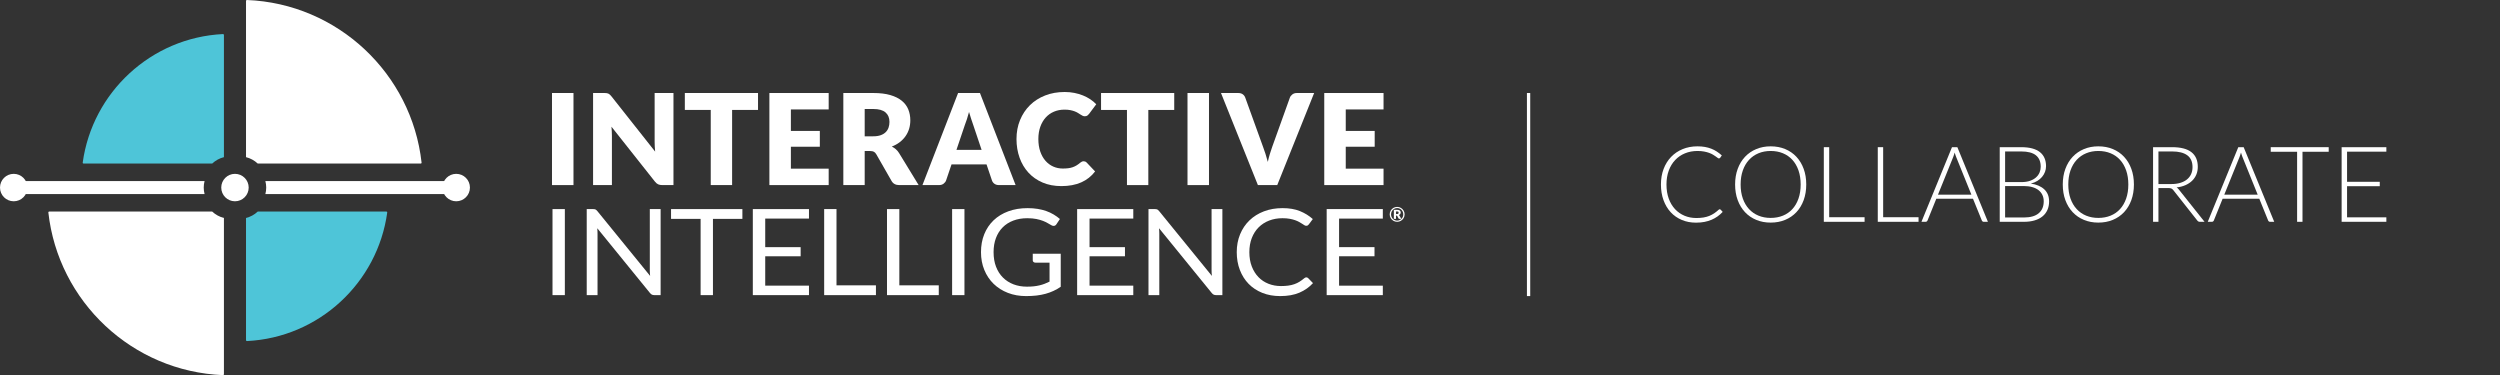 <?xml version="1.0" encoding="utf-8"?>
<!-- Generator: Adobe Illustrator 17.1.0, SVG Export Plug-In . SVG Version: 6.00 Build 0)  -->
<!DOCTYPE svg PUBLIC "-//W3C//DTD SVG 1.1//EN" "http://www.w3.org/Graphics/SVG/1.1/DTD/svg11.dtd">
<svg version="1.1" id="Layer_1" xmlns="http://www.w3.org/2000/svg" xmlns:xlink="http://www.w3.org/1999/xlink" x="0px" y="0px"
	 viewBox="0 0 758.333 113.789" enable-background="new 0 0 758.333 113.789" xml:space="preserve">
<rect x="0" y="0" width="758.333" height="113.789" fill="#333333" stroke="none"/>
<circle fill="#FFFFFF" cx="4.161" cy="56.894" r="4.161"/>
<circle fill="#FFFFFF" cx="138.387" cy="56.894" r="4.161"/>
<path fill="#FFFFFF" d="M64.364,64.174H14.928c-0.154,0-0.276,0.135-0.259,0.289c3.004,27.013,25.449,48.229,52.984,49.326
	c0.147,0.006,0.271-0.113,0.271-0.26V66.119C66.569,65.78,65.351,65.101,64.364,64.174z"/>
<path fill="#FFFFFF" d="M74.625,0.26v47.409c1.354,0.34,2.572,1.019,3.56,1.946h49.435c0.154,0,0.276-0.135,0.259-0.289
	C124.875,22.314,102.432,1.097,74.895,0C74.748-0.006,74.625,0.113,74.625,0.26z"/>
<path fill="#4EC5D8" d="M74.625,66.119v37.076c0,0.148,0.125,0.267,0.273,0.26c21.832-1.069,39.634-17.685,42.562-38.986
	c0.021-0.156-0.101-0.295-0.258-0.295H78.185C77.197,65.101,75.979,65.78,74.625,66.119z"/>
<path fill="#4EC5D8" d="M67.924,47.669V10.593c0-0.148-0.125-0.267-0.273-0.26C45.82,11.403,28.017,28.019,25.089,49.319
	c-0.021,0.156,0.101,0.295,0.258,0.295h39.017C65.351,48.688,66.569,48.009,67.924,47.669z"/>
<path fill="#FFFFFF" d="M62.051,54.93H2.825v3.929h59.226c-0.159-0.63-0.253-1.285-0.253-1.965S61.892,55.56,62.051,54.93z"/>
<path fill="#FFFFFF" d="M80.498,54.93c0.159,0.63,0.253,1.285,0.253,1.964s-0.094,1.335-0.253,1.965h58.346V54.93H80.498z"/>
<circle fill="#FFFFFF" cx="71.274" cy="56.894" r="4.161"/>
<g>
	<path fill="#FFFFFF" d="M173.957,56.143h-6.518v-27.93h6.518V56.143z"/>
	<path fill="#FFFFFF" d="M184.021,28.251c0.192,0.026,0.365,0.074,0.518,0.144c0.153,0.071,0.3,0.17,0.441,0.297
		c0.141,0.128,0.3,0.301,0.48,0.518l13.265,16.774c-0.051-0.537-0.09-1.057-0.115-1.563c-0.026-0.504-0.038-0.98-0.038-1.428v-14.78
		h5.713v27.93h-3.374c-0.499,0-0.921-0.077-1.266-0.23c-0.345-0.153-0.677-0.434-0.997-0.844l-13.17-16.639
		c0.038,0.486,0.07,0.962,0.096,1.428c0.025,0.467,0.038,0.904,0.038,1.313v14.971H179.9v-27.93h3.412
		C183.592,28.213,183.829,28.225,184.021,28.251z"/>
	<path fill="#FFFFFF" d="M229.932,28.213v5.137h-7.86v22.793h-6.479V33.35h-7.86v-5.137H229.932z"/>
	<path fill="#FFFFFF" d="M251.364,28.213v4.984h-11.463v6.518h8.78v4.793h-8.78v6.652h11.463v4.984h-17.981v-27.93H251.364z"/>
	<path fill="#FFFFFF" d="M262.29,45.811v10.332h-6.479v-27.93h9.086c2.019,0,3.741,0.208,5.166,0.623
		c1.425,0.416,2.588,0.994,3.489,1.735c0.901,0.742,1.556,1.617,1.965,2.627c0.409,1.01,0.613,2.109,0.613,3.297
		c0,0.907-0.121,1.764-0.364,2.569c-0.243,0.806-0.604,1.55-1.083,2.233c-0.479,0.684-1.067,1.294-1.764,1.831
		c-0.696,0.537-1.498,0.978-2.406,1.323c0.435,0.218,0.84,0.486,1.217,0.806c0.377,0.32,0.706,0.709,0.987,1.169l5.943,9.719h-5.866
		c-1.087,0-1.866-0.409-2.339-1.227l-4.639-8.109c-0.204-0.358-0.444-0.614-0.719-0.767c-0.275-0.154-0.661-0.23-1.16-0.23H262.29z
		 M262.29,41.344h2.607c0.882,0,1.632-0.112,2.252-0.336c0.62-0.223,1.128-0.533,1.524-0.93c0.396-0.396,0.683-0.859,0.863-1.39
		c0.179-0.53,0.268-1.102,0.268-1.716c0-1.227-0.4-2.185-1.198-2.875c-0.799-0.69-2.035-1.036-3.709-1.036h-2.607V41.344z"/>
	<path fill="#FFFFFF" d="M308.067,56.143h-5.023c-0.562,0-1.026-0.131-1.39-0.393c-0.365-0.262-0.617-0.597-0.757-1.007
		l-1.649-4.869h-10.62l-1.649,4.869c-0.128,0.358-0.377,0.681-0.747,0.968c-0.371,0.288-0.824,0.431-1.361,0.431h-5.061
		l10.812-27.93h6.633L308.067,56.143z M290.124,45.465h7.63l-2.569-7.649c-0.166-0.485-0.361-1.057-0.585-1.715
		c-0.224-0.658-0.444-1.371-0.661-2.138c-0.205,0.78-0.415,1.502-0.633,2.167c-0.217,0.665-0.422,1.24-0.614,1.725L290.124,45.465z"
		/>
	<path fill="#FFFFFF" d="M328.714,48.916c0.152,0,0.306,0.029,0.46,0.086c0.152,0.058,0.3,0.157,0.441,0.297l2.569,2.703
		c-1.125,1.47-2.534,2.578-4.228,3.326c-1.694,0.748-3.698,1.121-6.009,1.121c-2.123,0-4.023-0.361-5.703-1.083
		c-1.681-0.722-3.106-1.719-4.275-2.991c-1.17-1.271-2.068-2.78-2.693-4.524c-0.626-1.745-0.94-3.639-0.94-5.684
		c0-2.083,0.358-3.997,1.074-5.741c0.716-1.744,1.716-3.249,3-4.514c1.284-1.265,2.821-2.249,4.609-2.952
		c1.789-0.703,3.764-1.055,5.924-1.055c1.049,0,2.035,0.093,2.963,0.278c0.926,0.185,1.791,0.441,2.596,0.767
		c0.805,0.326,1.548,0.716,2.224,1.17c0.678,0.454,1.279,0.956,1.803,1.505l-2.187,2.933c-0.14,0.179-0.306,0.342-0.497,0.489
		c-0.193,0.147-0.46,0.22-0.805,0.22c-0.23,0-0.448-0.051-0.653-0.153c-0.205-0.102-0.421-0.227-0.651-0.374
		c-0.23-0.147-0.483-0.307-0.758-0.48s-0.6-0.332-0.977-0.479c-0.378-0.147-0.819-0.271-1.324-0.374s-1.095-0.153-1.772-0.153
		c-1.177,0-2.249,0.208-3.222,0.623c-0.971,0.416-1.805,1.01-2.501,1.783c-0.697,0.773-1.24,1.709-1.63,2.808
		c-0.39,1.099-0.585,2.332-0.585,3.7c0,1.432,0.195,2.703,0.585,3.815c0.39,1.112,0.92,2.048,1.591,2.808
		c0.672,0.76,1.454,1.339,2.349,1.735c0.895,0.396,1.854,0.594,2.875,0.594c0.589,0,1.125-0.029,1.61-0.086s0.938-0.156,1.353-0.297
		c0.415-0.141,0.811-0.323,1.187-0.547c0.378-0.223,0.758-0.501,1.142-0.834c0.152-0.128,0.318-0.233,0.497-0.316
		C328.336,48.958,328.521,48.916,328.714,48.916z"/>
	<path fill="#FFFFFF" d="M356.183,28.213v5.137h-7.859v22.793h-6.479V33.35h-7.86v-5.137H356.183z"/>
	<path fill="#FFFFFF" d="M366.726,56.143h-6.518v-27.93h6.518V56.143z"/>
	<path fill="#FFFFFF" d="M370.368,28.213h5.214c0.562,0,1.022,0.128,1.38,0.384c0.358,0.255,0.614,0.594,0.767,1.016l5.406,14.953
		c0.243,0.652,0.488,1.361,0.738,2.128c0.249,0.767,0.482,1.572,0.7,2.416c0.178-0.844,0.386-1.649,0.623-2.416
		c0.237-0.767,0.47-1.476,0.7-2.128l5.367-14.953c0.128-0.357,0.377-0.68,0.748-0.968c0.37-0.288,0.824-0.431,1.361-0.431h5.252
		l-11.194,27.93h-5.866L370.368,28.213z"/>
	<path fill="#FFFFFF" d="M419.672,28.213v4.984h-11.463v6.518h8.779v4.793h-8.779v6.652h11.463v4.984h-17.981v-27.93H419.672z"/>
</g>
<g>
	<path fill="#FFFFFF" d="M171.336,89.521h-3.742V63.424h3.742V89.521z"/>
	<path fill="#FFFFFF" d="M180.643,63.542c0.161,0.079,0.344,0.24,0.55,0.483l16.011,19.668c-0.039-0.315-0.065-0.622-0.077-0.92
		c-0.013-0.297-0.019-0.586-0.019-0.865V63.424h3.279v26.097h-1.89c-0.296,0-0.543-0.048-0.743-0.146
		c-0.2-0.097-0.396-0.261-0.589-0.492l-15.991-19.65c0.025,0.304,0.045,0.601,0.058,0.892c0.013,0.291,0.019,0.559,0.019,0.802
		v18.593h-3.279V63.424h1.929C180.234,63.424,180.482,63.464,180.643,63.542z"/>
	<path fill="#FFFFFF" d="M225.192,63.424v2.969h-8.931v23.128h-3.742V66.392h-8.97v-2.969H225.192z"/>
	<path fill="#FFFFFF" d="M245.388,63.424v2.878h-13.271v8.669h10.744v2.768h-10.744v8.905h13.271v2.878h-17.033V63.424H245.388z"/>
	<path fill="#FFFFFF" d="M253.74,86.552h11.96v2.969h-15.702V63.424h3.742V86.552z"/>
	<path fill="#FFFFFF" d="M272.798,86.552h11.96v2.969h-15.702V63.424h3.742V86.552z"/>
	<path fill="#FFFFFF" d="M292.551,89.521h-3.742V63.424h3.742V89.521z"/>
	<path fill="#FFFFFF" d="M311.512,86.953c0.746,0,1.431-0.034,2.054-0.1c0.624-0.067,1.212-0.167,1.765-0.301
		c0.553-0.133,1.074-0.294,1.563-0.482c0.489-0.188,0.977-0.403,1.466-0.647v-5.755h-4.282c-0.245,0-0.441-0.067-0.588-0.2
		c-0.148-0.134-0.222-0.297-0.222-0.492v-2.003h8.488v10.016c-0.696,0.474-1.419,0.886-2.171,1.239
		c-0.752,0.352-1.555,0.646-2.411,0.883c-0.855,0.237-1.771,0.413-2.748,0.528c-0.978,0.115-2.038,0.173-3.183,0.173
		c-2.006,0-3.845-0.325-5.517-0.974c-1.672-0.65-3.112-1.56-4.321-2.732c-1.209-1.171-2.151-2.577-2.826-4.216
		c-0.675-1.639-1.013-3.442-1.013-5.409c0-1.991,0.331-3.806,0.993-5.445c0.662-1.639,1.608-3.044,2.836-4.216
		c1.228-1.171,2.713-2.079,4.456-2.723c1.743-0.643,3.694-0.965,5.854-0.965c1.093,0,2.109,0.076,3.048,0.228
		c0.939,0.152,1.81,0.37,2.613,0.655c0.805,0.286,1.548,0.632,2.228,1.038c0.682,0.407,1.32,0.865,1.91,1.375l-1.06,1.603
		c-0.22,0.327-0.503,0.492-0.85,0.492c-0.205,0-0.431-0.067-0.674-0.201c-0.322-0.17-0.682-0.376-1.08-0.619
		c-0.4-0.243-0.885-0.477-1.457-0.701c-0.572-0.225-1.247-0.416-2.025-0.574c-0.778-0.158-1.701-0.237-2.768-0.237
		c-1.556,0-2.964,0.24-4.224,0.719c-1.261,0.48-2.334,1.166-3.222,2.058c-0.887,0.892-1.569,1.973-2.045,3.242
		c-0.476,1.269-0.714,2.692-0.714,4.271c0,1.651,0.248,3.123,0.743,4.416c0.495,1.293,1.193,2.389,2.093,3.287
		c0.9,0.899,1.968,1.584,3.202,2.058C308.657,86.716,310.02,86.953,311.512,86.953z"/>
	<path fill="#FFFFFF" d="M343.764,63.424v2.878h-13.271v8.669h10.745v2.768h-10.745v8.905h13.271v2.878h-17.032V63.424H343.764z"/>
	<path fill="#FFFFFF" d="M351.045,63.542c0.161,0.079,0.344,0.24,0.55,0.483l16.011,19.668c-0.039-0.315-0.064-0.622-0.077-0.92
		c-0.014-0.297-0.019-0.586-0.019-0.865V63.424h3.28v26.097h-1.891c-0.296,0-0.544-0.048-0.743-0.146
		c-0.2-0.097-0.396-0.261-0.589-0.492l-15.991-19.65c0.026,0.304,0.045,0.601,0.058,0.892c0.013,0.291,0.02,0.559,0.02,0.802v18.593
		h-3.28V63.424h1.929C350.637,63.424,350.884,63.464,351.045,63.542z"/>
	<path fill="#FFFFFF" d="M396.25,84.13c0.206,0,0.392,0.079,0.559,0.237l1.466,1.512c-1.132,1.238-2.505,2.204-4.118,2.896
		c-1.614,0.692-3.559,1.038-5.836,1.038c-1.993,0-3.8-0.325-5.42-0.974c-1.621-0.65-3.003-1.56-4.148-2.732
		c-1.144-1.171-2.032-2.577-2.662-4.216c-0.631-1.639-0.945-3.442-0.945-5.409c0-1.967,0.338-3.77,1.013-5.409
		c0.675-1.639,1.624-3.048,2.846-4.225c1.221-1.177,2.684-2.091,4.389-2.741c1.704-0.65,3.584-0.974,5.642-0.974
		c2.031,0,3.783,0.297,5.256,0.892c1.473,0.595,2.781,1.402,3.926,2.422l-1.215,1.621c-0.09,0.122-0.193,0.222-0.309,0.301
		c-0.115,0.079-0.283,0.118-0.501,0.118c-0.168,0-0.344-0.058-0.531-0.173c-0.186-0.115-0.408-0.258-0.665-0.428
		c-0.257-0.17-0.559-0.352-0.907-0.547c-0.347-0.194-0.758-0.376-1.234-0.546c-0.477-0.17-1.029-0.312-1.659-0.428
		c-0.631-0.115-1.358-0.173-2.18-0.173c-1.479,0-2.832,0.24-4.06,0.719c-1.229,0.48-2.286,1.163-3.173,2.049
		c-0.888,0.886-1.579,1.967-2.074,3.242c-0.495,1.275-0.743,2.701-0.743,4.279c0,1.627,0.248,3.078,0.743,4.353
		c0.495,1.275,1.171,2.352,2.025,3.232c0.856,0.881,1.868,1.551,3.039,2.013c1.17,0.461,2.431,0.692,3.78,0.692
		c0.823,0,1.562-0.046,2.218-0.136c0.656-0.091,1.263-0.234,1.823-0.428c0.559-0.194,1.081-0.44,1.563-0.737
		c0.481-0.297,0.967-0.652,1.456-1.065C395.832,84.221,396.045,84.13,396.25,84.13z"/>
	<path fill="#FFFFFF" d="M419.456,63.424v2.878h-13.271v8.669h10.745v2.768h-10.745v8.905h13.271v2.878h-17.032V63.424H419.456z"/>
</g>
<g>
	<path fill="#FFFFFF" d="M421.538,65.024c0-0.208,0.027-0.409,0.082-0.602c0.054-0.193,0.13-0.373,0.229-0.541
		c0.098-0.167,0.215-0.32,0.354-0.458c0.138-0.138,0.291-0.256,0.458-0.354s0.347-0.174,0.539-0.229
		c0.192-0.054,0.392-0.081,0.601-0.081c0.208,0,0.409,0.027,0.602,0.081c0.193,0.054,0.373,0.131,0.541,0.229
		c0.168,0.098,0.32,0.216,0.458,0.354c0.138,0.138,0.256,0.291,0.354,0.458c0.098,0.168,0.174,0.348,0.229,0.541
		c0.054,0.193,0.081,0.394,0.081,0.602c0,0.206-0.027,0.406-0.081,0.599c-0.054,0.193-0.131,0.373-0.229,0.539
		s-0.216,0.319-0.354,0.457c-0.138,0.138-0.291,0.256-0.458,0.354c-0.168,0.098-0.348,0.174-0.541,0.229
		c-0.193,0.054-0.394,0.081-0.602,0.081c-0.208,0-0.409-0.027-0.601-0.081c-0.192-0.054-0.372-0.131-0.539-0.229
		s-0.32-0.216-0.458-0.354c-0.138-0.138-0.256-0.291-0.354-0.457c-0.098-0.167-0.175-0.346-0.229-0.538
		C421.565,65.432,421.538,65.232,421.538,65.024z M421.952,65.024c0,0.266,0.047,0.514,0.142,0.745
		c0.096,0.231,0.226,0.432,0.393,0.602c0.167,0.171,0.362,0.305,0.587,0.403c0.225,0.098,0.467,0.147,0.726,0.147
		c0.26,0,0.502-0.049,0.73-0.147c0.226-0.098,0.423-0.232,0.591-0.403c0.168-0.17,0.299-0.371,0.396-0.602
		c0.096-0.231,0.144-0.479,0.144-0.745c0-0.178-0.022-0.348-0.066-0.511c-0.044-0.164-0.106-0.316-0.185-0.458
		c-0.079-0.142-0.176-0.271-0.289-0.386c-0.114-0.115-0.239-0.214-0.375-0.297c-0.137-0.083-0.285-0.147-0.445-0.192
		c-0.159-0.045-0.326-0.067-0.5-0.067s-0.34,0.022-0.498,0.067c-0.159,0.045-0.306,0.109-0.443,0.192
		c-0.137,0.083-0.261,0.182-0.372,0.297c-0.112,0.115-0.207,0.244-0.287,0.386s-0.141,0.294-0.184,0.458
		C421.973,64.676,421.952,64.846,421.952,65.024z M423.456,65.395v0.996h-0.656v-2.749h0.984c0.382,0,0.662,0.069,0.84,0.205
		c0.177,0.137,0.267,0.333,0.267,0.589c0,0.182-0.047,0.341-0.141,0.476c-0.094,0.136-0.24,0.236-0.438,0.299
		c0.047,0.026,0.085,0.059,0.116,0.1c0.03,0.04,0.061,0.086,0.091,0.139l0.555,0.941h-0.631c-0.092,0-0.157-0.034-0.193-0.101
		l-0.441-0.806c-0.021-0.029-0.044-0.051-0.069-0.066s-0.064-0.023-0.115-0.023H423.456z M423.456,64.926h0.273
		c0.104,0,0.189-0.009,0.257-0.026c0.067-0.017,0.12-0.044,0.158-0.078c0.038-0.034,0.064-0.077,0.078-0.128
		c0.014-0.051,0.022-0.109,0.022-0.175c0-0.064-0.007-0.119-0.018-0.167c-0.013-0.048-0.035-0.088-0.069-0.12
		c-0.034-0.032-0.081-0.055-0.141-0.07c-0.06-0.016-0.137-0.023-0.231-0.023h-0.328V64.926z"/>
</g>
<g>
	<path fill="#FFFFFF" d="M521.641,63.475c0.106,0,0.197,0.038,0.272,0.112l0.64,0.688c-0.469,0.501-0.981,0.952-1.536,1.352
		c-0.555,0.4-1.159,0.741-1.815,1.024s-1.376,0.501-2.16,0.656c-0.784,0.155-1.646,0.232-2.584,0.232
		c-1.568,0-3.006-0.274-4.312-0.824s-2.427-1.328-3.359-2.336c-0.934-1.008-1.662-2.227-2.185-3.656
		c-0.522-1.429-0.783-3.019-0.783-4.768c0-1.717,0.269-3.285,0.808-4.704c0.538-1.418,1.296-2.637,2.272-3.656
		c0.976-1.019,2.144-1.808,3.504-2.368c1.359-0.56,2.861-0.84,4.504-0.84c0.821,0,1.573,0.062,2.256,0.184s1.32,0.299,1.912,0.528
		c0.592,0.229,1.149,0.515,1.672,0.856c0.522,0.342,1.034,0.736,1.536,1.184l-0.496,0.72c-0.086,0.128-0.219,0.192-0.4,0.192
		c-0.096,0-0.219-0.056-0.368-0.168c-0.149-0.112-0.338-0.25-0.567-0.416s-0.507-0.347-0.832-0.544s-0.712-0.378-1.16-0.544
		s-0.966-0.304-1.552-0.416c-0.587-0.112-1.254-0.168-2-0.168c-1.376,0-2.641,0.237-3.792,0.712
		c-1.152,0.475-2.145,1.152-2.977,2.032c-0.832,0.88-1.479,1.947-1.943,3.2s-0.696,2.659-0.696,4.216c0,1.6,0.229,3.03,0.688,4.288
		c0.459,1.259,1.094,2.323,1.904,3.192c0.811,0.87,1.769,1.536,2.872,2c1.104,0.464,2.302,0.696,3.592,0.696
		c0.811,0,1.533-0.053,2.168-0.16c0.635-0.106,1.219-0.267,1.752-0.48s1.029-0.475,1.488-0.784c0.459-0.309,0.912-0.672,1.36-1.088
		c0.053-0.042,0.104-0.077,0.151-0.104C521.521,63.488,521.577,63.475,521.641,63.475z"/>
	<path fill="#FFFFFF" d="M547.896,55.955c0,1.75-0.262,3.336-0.784,4.76c-0.522,1.424-1.259,2.64-2.208,3.648
		c-0.949,1.008-2.085,1.787-3.407,2.336c-1.323,0.549-2.79,0.824-4.4,0.824c-1.59,0-3.046-0.275-4.368-0.824
		s-2.459-1.328-3.408-2.336c-0.949-1.008-1.688-2.224-2.216-3.648c-0.527-1.424-0.792-3.011-0.792-4.76
		c0-1.738,0.265-3.32,0.792-4.744c0.528-1.424,1.267-2.64,2.216-3.648c0.949-1.008,2.086-1.789,3.408-2.344s2.778-0.832,4.368-0.832
		c1.61,0,3.077,0.275,4.4,0.824c1.322,0.549,2.458,1.331,3.407,2.344c0.949,1.014,1.686,2.232,2.208,3.656
		C547.635,52.635,547.896,54.216,547.896,55.955z M546.201,55.955c0-1.579-0.219-2.997-0.656-4.256
		c-0.438-1.258-1.054-2.325-1.849-3.2c-0.794-0.875-1.752-1.544-2.871-2.008c-1.12-0.464-2.363-0.696-3.729-0.696
		c-1.344,0-2.573,0.232-3.688,0.696c-1.115,0.464-2.075,1.133-2.881,2.008c-0.805,0.875-1.429,1.942-1.872,3.2
		c-0.442,1.259-0.663,2.677-0.663,4.256c0,1.59,0.221,3.011,0.663,4.264c0.443,1.253,1.067,2.317,1.872,3.192
		c0.806,0.875,1.766,1.542,2.881,2c1.114,0.459,2.344,0.688,3.688,0.688c1.365,0,2.608-0.229,3.729-0.688
		c1.119-0.458,2.077-1.125,2.871-2c0.795-0.875,1.411-1.938,1.849-3.192S546.201,57.544,546.201,55.955z"/>
	<path fill="#FFFFFF" d="M554.856,65.891h10.735v1.392h-12.367v-22.64h1.632V65.891z"/>
	<path fill="#FFFFFF" d="M571.224,65.891h10.735v1.392h-12.367v-22.64h1.632V65.891z"/>
	<path fill="#FFFFFF" d="M603,67.283h-1.265c-0.149,0-0.271-0.04-0.368-0.12c-0.096-0.08-0.17-0.184-0.224-0.312l-2.672-6.576
		h-11.12l-2.656,6.576c-0.042,0.118-0.117,0.219-0.224,0.304s-0.234,0.128-0.384,0.128h-1.248l9.264-22.64h1.632L603,67.283z
		 M587.848,59.059h10.144l-4.624-11.44c-0.074-0.181-0.149-0.386-0.224-0.616s-0.149-0.472-0.224-0.728
		c-0.075,0.256-0.149,0.499-0.225,0.728c-0.074,0.229-0.149,0.44-0.224,0.632L587.848,59.059z"/>
	<path fill="#FFFFFF" d="M606.584,67.283v-22.64h6.512c1.29,0,2.408,0.128,3.352,0.384c0.944,0.256,1.726,0.632,2.345,1.128
		c0.618,0.496,1.08,1.102,1.384,1.816c0.304,0.715,0.456,1.525,0.456,2.432c0,0.597-0.104,1.173-0.312,1.728
		s-0.509,1.066-0.903,1.536c-0.396,0.47-0.878,0.878-1.448,1.224c-0.571,0.347-1.225,0.611-1.96,0.792
		c1.781,0.267,3.151,0.859,4.112,1.776c0.96,0.917,1.439,2.128,1.439,3.632c0,0.96-0.171,1.824-0.512,2.592
		c-0.342,0.768-0.838,1.419-1.488,1.952c-0.65,0.534-1.451,0.941-2.4,1.224s-2.026,0.424-3.231,0.424H606.584z M608.216,55.235
		h4.912c1.045,0,1.938-0.133,2.68-0.4c0.741-0.266,1.35-0.618,1.824-1.056s0.824-0.933,1.048-1.488
		c0.224-0.554,0.336-1.125,0.336-1.712c0-1.525-0.482-2.68-1.448-3.464c-0.965-0.784-2.456-1.176-4.472-1.176h-4.88V55.235z
		 M608.216,56.435v9.536h5.68c1.994,0,3.499-0.429,4.512-1.288c1.014-0.858,1.521-2.066,1.521-3.624
		c0-0.714-0.136-1.357-0.408-1.928c-0.271-0.571-0.664-1.056-1.176-1.456s-1.142-0.707-1.888-0.92
		c-0.747-0.213-1.595-0.32-2.544-0.32H608.216z"/>
	<path fill="#FFFFFF" d="M647.287,55.955c0,1.75-0.262,3.336-0.784,4.76c-0.522,1.424-1.259,2.64-2.208,3.648
		c-0.949,1.008-2.085,1.787-3.407,2.336c-1.323,0.549-2.79,0.824-4.4,0.824c-1.59,0-3.046-0.275-4.368-0.824
		s-2.459-1.328-3.408-2.336c-0.949-1.008-1.688-2.224-2.216-3.648c-0.527-1.424-0.792-3.011-0.792-4.76
		c0-1.738,0.265-3.32,0.792-4.744c0.528-1.424,1.267-2.64,2.216-3.648c0.949-1.008,2.086-1.789,3.408-2.344s2.778-0.832,4.368-0.832
		c1.61,0,3.077,0.275,4.4,0.824c1.322,0.549,2.458,1.331,3.407,2.344c0.949,1.014,1.686,2.232,2.208,3.656
		C647.025,52.635,647.287,54.216,647.287,55.955z M645.592,55.955c0-1.579-0.219-2.997-0.656-4.256
		c-0.438-1.258-1.054-2.325-1.849-3.2c-0.794-0.875-1.752-1.544-2.871-2.008c-1.12-0.464-2.363-0.696-3.729-0.696
		c-1.344,0-2.573,0.232-3.688,0.696c-1.115,0.464-2.075,1.133-2.881,2.008c-0.805,0.875-1.429,1.942-1.872,3.2
		c-0.442,1.259-0.663,2.677-0.663,4.256c0,1.59,0.221,3.011,0.663,4.264c0.443,1.253,1.067,2.317,1.872,3.192
		c0.806,0.875,1.766,1.542,2.881,2c1.114,0.459,2.344,0.688,3.688,0.688c1.365,0,2.608-0.229,3.729-0.688
		c1.119-0.458,2.077-1.125,2.871-2c0.795-0.875,1.411-1.938,1.849-3.192S645.592,57.544,645.592,55.955z"/>
	<path fill="#FFFFFF" d="M654.727,57.042v10.24h-1.632v-22.64h5.776c2.613,0,4.565,0.504,5.855,1.512
		c1.291,1.008,1.937,2.488,1.937,4.44c0,0.864-0.149,1.653-0.448,2.368c-0.299,0.714-0.728,1.341-1.288,1.88
		c-0.56,0.539-1.234,0.981-2.023,1.328c-0.79,0.347-1.681,0.573-2.673,0.68c0.257,0.16,0.485,0.374,0.688,0.64l7.792,9.792h-1.424
		c-0.171,0-0.317-0.032-0.44-0.096c-0.122-0.064-0.242-0.17-0.359-0.32l-7.248-9.184c-0.182-0.234-0.376-0.4-0.584-0.496
		c-0.208-0.096-0.531-0.144-0.969-0.144H654.727z M654.727,55.827h3.937c1.002,0,1.901-0.12,2.695-0.36
		c0.795-0.24,1.467-0.584,2.017-1.032c0.549-0.448,0.968-0.986,1.256-1.616s0.432-1.339,0.432-2.128
		c0-1.611-0.527-2.806-1.584-3.584c-1.056-0.779-2.592-1.168-4.607-1.168h-4.145V55.827z"/>
	<path fill="#FFFFFF" d="M689.847,67.283h-1.265c-0.149,0-0.271-0.04-0.368-0.12c-0.096-0.08-0.17-0.184-0.224-0.312l-2.672-6.576
		h-11.12l-2.656,6.576c-0.042,0.118-0.117,0.219-0.224,0.304s-0.234,0.128-0.384,0.128h-1.248l9.264-22.64h1.632L689.847,67.283z
		 M674.694,59.059h10.144l-4.624-11.44c-0.074-0.181-0.149-0.386-0.224-0.616s-0.149-0.472-0.224-0.728
		c-0.075,0.256-0.149,0.499-0.225,0.728c-0.074,0.229-0.149,0.44-0.224,0.632L674.694,59.059z"/>
	<path fill="#FFFFFF" d="M706.373,44.643v1.392h-7.951v21.248h-1.633V46.035h-8v-1.392H706.373z"/>
	<path fill="#FFFFFF" d="M723.861,44.643v1.36h-11.92v9.152h9.92v1.328h-9.92v9.44h11.92v1.36h-13.567v-22.64H723.861z"/>
</g>
<line fill="none" stroke="#FFFFFF" stroke-miterlimit="10" x1="463.667" y1="28.213" x2="463.667" y2="89.812"/>
</svg>
